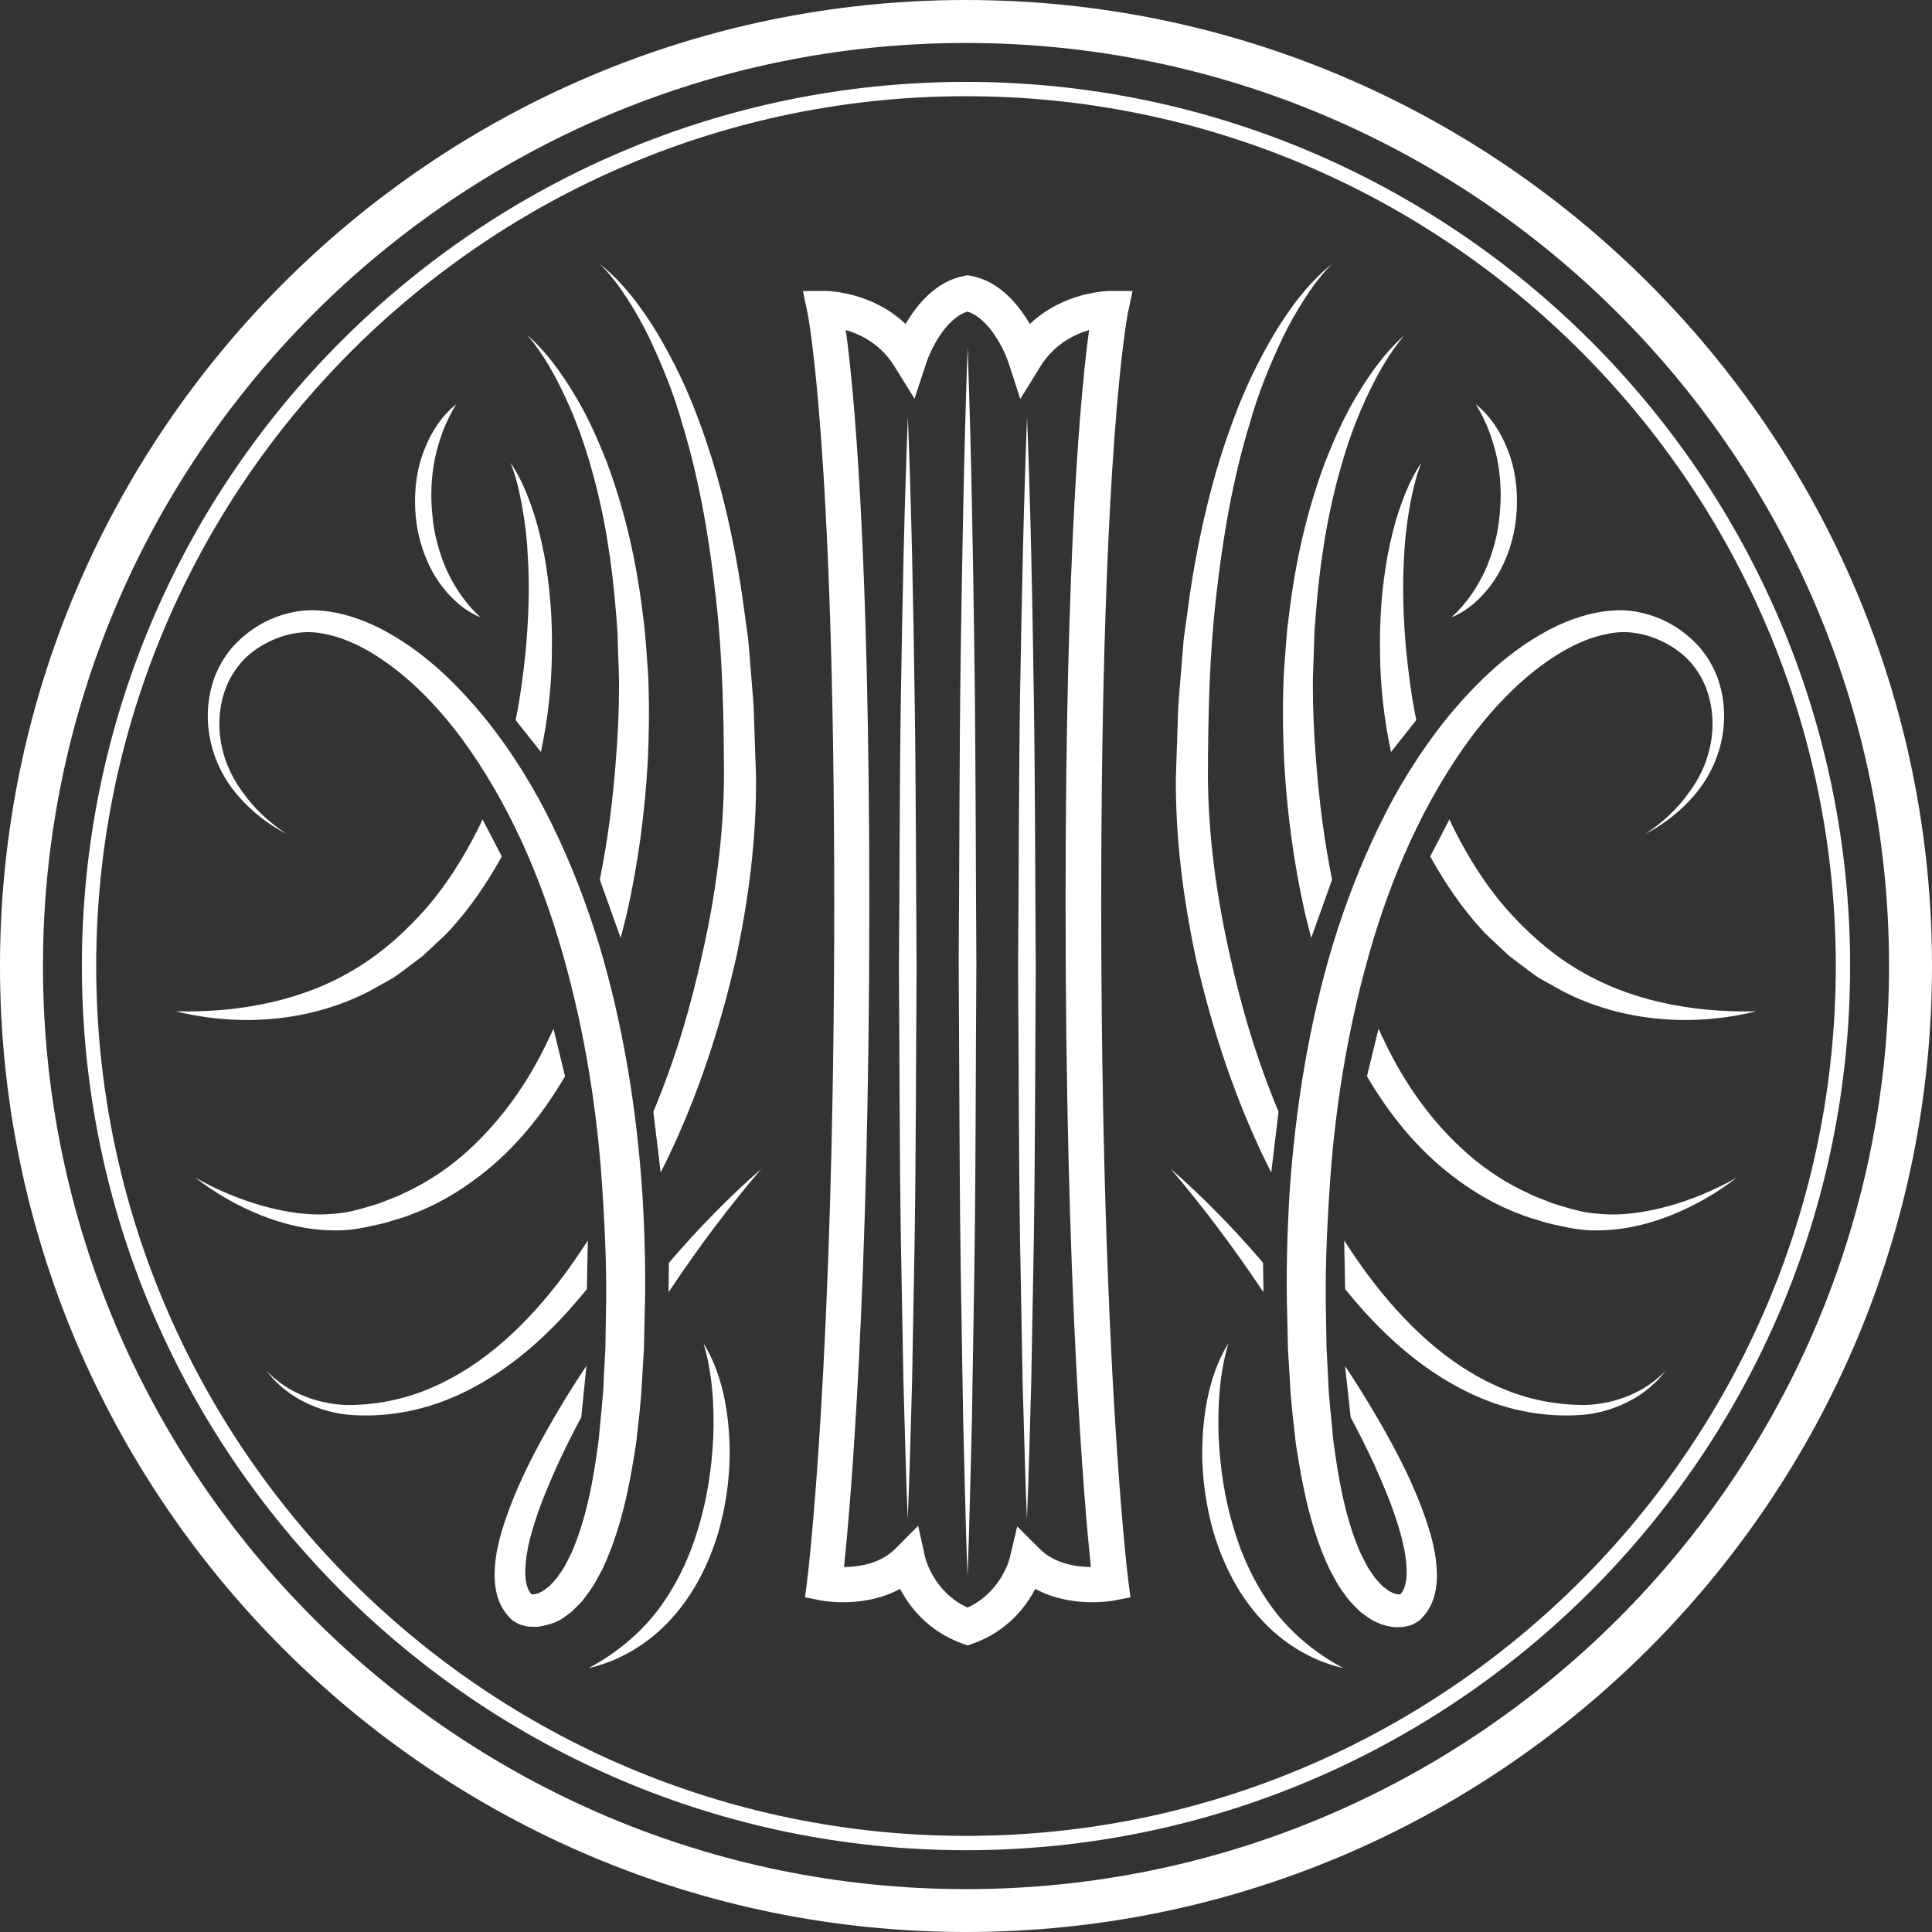 <svg width="148" height="148" viewBox="0 0 148 148" fill="none" xmlns="http://www.w3.org/2000/svg">
<rect x="0" y="0" width="148" height="148" fill="#333333" stroke="none"/>
<path d="M74.125 126.051L73.661 125.882C71.092 124.94 69.686 123.114 68.949 121.715C66.225 123.209 63.074 122.635 62.919 122.606L61.668 122.363L61.83 121.104C61.852 120.942 63.906 104.486 63.906 69.188C63.906 34.06 61.874 24.025 61.852 23.922L61.506 22.294L63.17 22.287H63.177C63.413 22.287 66.748 22.331 69.376 24.82C70.238 23.333 71.703 21.536 73.882 21.131L74.132 21.087L74.383 21.131C76.562 21.536 78.02 23.333 78.889 24.82C81.524 22.331 84.86 22.287 85.088 22.287H85.095L86.759 22.294L86.413 23.922C86.391 24.017 84.359 34.06 84.359 69.188C84.359 104.522 86.413 120.942 86.435 121.104L86.597 122.363L85.346 122.606C85.191 122.635 82.04 123.209 79.308 121.715C78.579 123.106 77.173 124.94 74.596 125.882L74.125 126.051ZM70.333 116.885L70.871 119.3C70.893 119.403 71.526 121.95 74.118 123.15C76.709 121.95 77.343 119.403 77.365 119.292L77.924 116.929L79.64 118.644C80.781 119.793 82.437 120.029 83.564 120.043C83.078 115.346 81.627 98.883 81.627 69.203C81.627 41.681 82.842 29.547 83.431 25.284C82.275 25.622 80.744 26.381 79.698 28.074L78.16 30.563L77.254 27.78C76.945 26.837 75.789 24.393 74.11 23.87C72.424 24.393 71.276 26.837 70.967 27.78L70.054 30.541L68.522 28.067C67.477 26.373 65.953 25.622 64.79 25.284C65.379 29.547 66.593 41.681 66.593 69.203C66.593 98.883 65.143 115.346 64.657 120.043C65.783 120.036 67.433 119.793 68.581 118.644L70.333 116.885Z" fill="white"/>
<path d="M74.125 26.595C74.405 34.443 74.538 42.285 74.641 50.134C74.751 57.982 74.744 65.824 74.795 73.672C74.744 81.521 74.751 89.363 74.641 97.212L74.449 108.977C74.339 112.902 74.273 116.826 74.118 120.743C73.963 116.819 73.897 112.894 73.787 108.977L73.595 97.212C73.485 89.363 73.492 81.521 73.441 73.672C73.5 65.824 73.485 57.982 73.595 50.134C73.713 42.292 73.846 34.443 74.125 26.595Z" fill="white"/>
<path d="M78.675 31.947C78.955 38.986 79.088 46.017 79.191 53.056C79.301 60.095 79.294 67.127 79.345 74.166C79.294 81.204 79.301 88.236 79.191 95.275L78.999 105.826C78.889 109.345 78.822 112.865 78.668 116.377C78.513 112.857 78.447 109.338 78.337 105.826L78.145 95.275C78.035 88.236 78.042 81.204 77.99 74.166C78.049 67.127 78.035 60.095 78.145 53.056C78.27 46.017 78.403 38.979 78.675 31.947Z" fill="white"/>
<path d="M69.546 31.947C69.826 38.986 69.958 46.017 70.061 53.056C70.171 60.095 70.164 67.127 70.216 74.166C70.164 81.204 70.171 88.236 70.061 95.275L69.87 105.826C69.759 109.345 69.693 112.865 69.538 116.377C69.384 112.857 69.317 109.338 69.207 105.826L69.016 95.275C68.905 88.236 68.913 81.204 68.861 74.166C68.92 67.127 68.905 60.095 69.016 53.056C69.133 46.017 69.266 38.979 69.546 31.947Z" fill="white"/>
<path d="M50.05 85.166C51.751 81.072 52.884 77.258 53.834 72.929C54.828 68.496 55.432 63.976 55.461 59.462C55.447 54.883 55.358 50.295 54.835 45.753C54.327 41.217 53.569 36.689 52.222 32.323C51.603 30.121 50.734 28.001 49.763 25.932C49.262 24.901 48.71 23.9 48.084 22.935C47.466 21.971 46.781 21.036 45.956 20.226C47.775 21.676 49.181 23.598 50.389 25.586C51.574 27.596 52.605 29.716 53.422 31.91C55.086 36.291 56.146 40.878 56.838 45.502L57.317 48.977L57.604 52.468C57.648 53.049 57.707 53.631 57.736 54.212L57.795 55.958L57.913 59.455C57.965 64.189 57.346 68.894 56.367 73.488C55.314 78.068 53.9 82.574 52.001 86.881C51.515 87.978 51.154 88.751 50.609 89.819" fill="white"/>
<path d="M44.955 98.75C44.889 98.831 44.823 98.912 44.756 98.993C41.782 102.645 38.042 105.914 33.484 107.511C31.217 108.284 28.802 108.594 26.431 108.351C24.061 108.041 21.793 106.871 20.401 104.993C21.999 106.687 24.274 107.533 26.49 107.629C28.728 107.651 30.981 107.21 33.021 106.319C37.151 104.566 40.464 101.32 43.159 97.741C43.814 96.858 44.432 95.952 45.029 95.025" fill="white"/>
<path d="M43.284 82.449C41.59 85.342 39.441 88.022 36.739 90.084C35.156 91.299 33.418 92.329 31.548 93.014C31.092 93.22 30.606 93.331 30.134 93.485C29.663 93.647 29.185 93.765 28.699 93.861C27.749 94.082 26.733 94.273 25.724 94.251C23.707 94.266 21.763 93.802 19.96 93.08C18.156 92.359 16.47 91.387 14.96 90.209C16.617 91.159 18.384 91.888 20.188 92.395C21.992 92.889 23.854 93.168 25.658 92.97C26.564 92.911 27.418 92.683 28.309 92.41C28.75 92.285 29.192 92.145 29.612 91.961C30.031 91.784 30.473 91.652 30.878 91.431C32.542 90.68 34.081 89.679 35.458 88.493C38.204 86.108 40.376 83.089 41.951 79.754C42.106 79.445 42.253 79.128 42.4 78.812" fill="white"/>
<path d="M45.949 67.385C46.567 64.351 46.95 61.251 47.186 58.151C47.333 56.281 47.421 54.404 47.421 52.534C47.429 51.599 47.362 50.663 47.34 49.721L47.296 48.315L47.186 46.908C46.891 43.168 46.324 39.443 45.286 35.827C44.778 34.016 44.145 32.242 43.35 30.526C42.555 28.818 41.649 27.139 40.405 25.681C41.848 26.948 42.989 28.538 43.983 30.188C44.992 31.837 45.779 33.611 46.486 35.415C47.848 39.045 48.717 42.852 49.196 46.695L49.38 48.138L49.498 49.581C49.571 50.546 49.652 51.51 49.682 52.482C49.74 54.426 49.718 56.362 49.623 58.299C49.409 62.164 48.901 66.022 48.054 69.822C47.892 70.499 47.723 71.176 47.547 71.854" fill="white"/>
<path d="M39.499 55.162C39.853 53.447 40.081 51.702 40.265 49.92C40.486 47.505 40.582 45.075 40.434 42.645C40.383 41.431 40.243 40.216 40.037 39.016C39.823 37.816 39.573 36.608 39.109 35.452C39.816 36.483 40.317 37.654 40.729 38.839C41.148 40.024 41.443 41.254 41.686 42.491C42.142 44.972 42.327 47.505 42.275 50.03C42.26 52.541 41.966 55.103 41.436 57.607" fill="white"/>
<path d="M38.439 65.61C37.328 67.605 36.054 69.512 34.493 71.213C34.066 71.699 33.558 72.118 33.094 72.568L32.387 73.23L31.607 73.819C31.077 74.202 30.584 74.622 30.031 74.96L28.331 75.91C23.7 78.318 18.273 78.664 13.473 77.471C18.435 77.589 23.324 76.632 27.344 74.143C29.354 72.914 31.106 71.323 32.66 69.564C34.198 67.782 35.465 65.772 36.54 63.659C36.731 63.276 36.797 63.151 36.967 62.768" fill="white"/>
<path d="M44.528 108.565C43.902 109.728 43.313 110.906 42.761 112.099C42.12 113.512 41.509 114.941 41.038 116.391C40.567 117.82 40.192 119.329 40.243 120.64C40.265 121.288 40.434 121.832 40.685 122.09C40.722 122.12 40.751 122.156 40.781 122.193C40.803 122.23 40.795 122.201 40.773 122.179C40.758 122.164 40.736 122.149 40.714 122.142C40.663 122.134 40.736 122.127 40.736 122.134C40.744 122.149 40.773 122.142 40.825 122.134C40.861 122.127 40.906 122.127 40.943 122.134L41.09 122.09L41.244 122.053L41.406 121.965C41.627 121.891 41.848 121.663 42.076 121.516C42.282 121.28 42.511 121.074 42.709 120.809C42.894 120.522 43.1 120.264 43.269 119.962L43.755 119.013C44.933 116.347 45.478 113.27 45.868 110.229C45.993 108.682 46.207 107.151 46.251 105.59L46.376 103.256L46.413 100.907C46.494 97.778 46.369 94.649 46.17 91.534C45.802 85.305 44.822 79.113 43.129 73.142C41.443 67.186 38.94 61.413 35.295 56.473C33.455 54.036 31.305 51.797 28.772 50.2C27.513 49.397 26.144 48.786 24.738 48.536C23.354 48.256 21.918 48.521 20.615 49.154C19.967 49.471 19.37 49.876 18.84 50.369C18.318 50.87 17.898 51.459 17.559 52.107C16.912 53.41 16.683 54.963 16.867 56.458C17.051 57.96 17.648 59.418 18.575 60.662C19.466 61.936 20.644 63.033 21.97 63.895C20.563 63.166 19.275 62.172 18.222 60.942C17.162 59.72 16.404 58.21 16.087 56.576C15.77 54.949 15.888 53.226 16.536 51.628C16.875 50.84 17.331 50.096 17.913 49.456C18.502 48.823 19.186 48.278 19.93 47.843C20.681 47.409 21.498 47.1 22.36 46.916C23.214 46.717 24.134 46.71 24.995 46.82C26.726 47.041 28.338 47.674 29.788 48.499C32.719 50.148 35.089 52.504 37.166 55.03C39.212 57.584 40.943 60.368 42.349 63.291C43.77 66.206 44.933 69.24 45.883 72.332C47.745 78.524 48.761 84.93 49.203 91.336C49.395 94.546 49.483 97.756 49.38 100.959L49.328 103.367L49.181 105.774C49.115 107.379 48.901 108.992 48.725 110.597C48.231 113.807 47.62 117.039 46.17 120.161L45.544 121.317C45.316 121.7 45.029 122.061 44.771 122.429C44.491 122.79 44.13 123.128 43.792 123.467C43.372 123.769 43.004 124.093 42.474 124.299L42.069 124.432L41.642 124.535C41.495 124.564 41.355 124.601 41.208 124.616C41.046 124.623 40.891 124.623 40.729 124.616C40.574 124.616 40.412 124.608 40.228 124.557C40.037 124.505 39.904 124.49 39.684 124.38C39.573 124.321 39.47 124.262 39.367 124.196C39.264 124.13 39.161 124.056 39.124 124.005L38.822 123.666C38.042 122.701 37.902 121.597 37.887 120.684C37.902 118.814 38.425 117.216 38.984 115.67C39.558 114.124 40.243 112.651 40.987 111.223C42.194 108.94 43.512 106.746 44.926 104.618" fill="white"/>
<path d="M58.318 89.539C58.311 89.539 58.311 89.539 58.318 89.539C57.059 90.636 55.844 91.792 54.674 92.985C54.085 93.581 53.51 94.192 52.943 94.811L52.104 95.746C51.832 96.062 51.552 96.357 51.243 96.747L51.213 98.985L51.486 98.588C53.584 95.451 55.866 92.425 58.318 89.539Z" fill="white"/>
<path d="M34.949 30.968C34.132 32.279 33.624 33.692 33.315 35.128C33.028 36.563 32.969 38.029 33.123 39.479C33.249 40.937 33.639 42.343 34.22 43.683C34.839 45.001 35.663 46.252 36.812 47.291C35.362 46.702 34.184 45.509 33.337 44.154C32.505 42.777 32.012 41.202 31.85 39.611C31.702 38.021 31.828 36.379 32.35 34.87C32.873 33.361 33.72 31.94 34.949 30.968Z" fill="white"/>
<path d="M53.893 102.903C55.189 105.001 55.711 107.534 55.859 110.001C56.006 112.489 55.711 115 55.019 117.415C54.298 119.815 53.142 122.135 51.426 124.005C49.74 125.882 47.487 127.244 45.095 127.782C47.259 126.626 49.093 125.087 50.484 123.224C51.868 121.354 52.862 119.219 53.517 116.973C54.195 114.735 54.533 112.379 54.644 110.015C54.718 107.637 54.585 105.252 53.893 102.903Z" fill="white"/>
<path d="M97.943 85.166C96.242 81.072 95.108 77.258 94.158 72.929C93.165 68.496 92.561 63.976 92.531 59.462C92.546 54.883 92.634 50.295 93.157 45.753C93.665 41.217 94.423 36.689 95.771 32.323C96.389 30.121 97.258 28.001 98.23 25.932C98.731 24.901 99.283 23.9 99.909 22.935C100.527 21.971 101.212 21.036 102.036 20.226C100.218 21.676 98.811 23.598 97.604 25.586C96.419 27.596 95.388 29.716 94.571 31.91C92.907 36.291 91.847 40.878 91.154 45.502L90.676 48.977L90.389 52.468C90.345 53.049 90.286 53.631 90.256 54.212L90.197 55.958L90.08 59.455C90.028 64.189 90.647 68.894 91.626 73.488C92.678 78.068 94.092 82.574 95.992 86.881C96.478 87.978 96.838 88.751 97.383 89.819" fill="white"/>
<path d="M103.045 98.75C103.111 98.831 103.177 98.912 103.244 98.993C106.218 102.645 109.958 105.914 114.516 107.511C116.783 108.284 119.198 108.594 121.569 108.351C123.94 108.041 126.207 106.871 127.599 104.993C126.001 106.687 123.726 107.533 121.51 107.629C119.272 107.651 117.019 107.21 114.979 106.319C110.849 104.566 107.536 101.32 104.841 97.741C104.186 96.858 103.568 95.952 102.971 95.025" fill="white"/>
<path d="M104.716 82.449C106.409 85.342 108.559 88.022 111.261 90.084C112.844 91.299 114.582 92.329 116.452 93.014C116.908 93.22 117.394 93.331 117.865 93.485C118.337 93.647 118.815 93.765 119.301 93.861C120.251 94.082 121.267 94.273 122.276 94.251C124.293 94.266 126.237 93.802 128.04 93.08C129.844 92.359 131.53 91.387 133.039 90.209C131.383 91.159 129.616 91.888 127.812 92.395C126.008 92.889 124.146 93.168 122.342 92.97C121.436 92.911 120.582 92.683 119.691 92.41C119.25 92.285 118.808 92.145 118.388 91.961C117.969 91.784 117.527 91.652 117.122 91.431C115.458 90.68 113.919 89.679 112.542 88.493C109.796 86.108 107.624 83.089 106.049 79.754C105.894 79.445 105.747 79.128 105.6 78.812" fill="white"/>
<path d="M102.044 67.385C101.425 64.351 101.042 61.251 100.807 58.151C100.659 56.281 100.571 54.404 100.571 52.534C100.564 51.599 100.63 50.663 100.652 49.721L100.696 48.315L100.807 46.908C101.101 43.168 101.668 39.443 102.706 35.827C103.214 34.016 103.847 32.242 104.643 30.526C105.438 28.818 106.343 27.139 107.588 25.681C106.144 26.948 105.003 28.538 104.009 30.188C103.001 31.837 102.213 33.611 101.506 35.415C100.144 39.045 99.275 42.852 98.797 46.695L98.613 48.138L98.495 49.581C98.421 50.546 98.34 51.51 98.311 52.482C98.252 54.426 98.274 56.362 98.37 58.299C98.583 62.164 99.091 66.022 99.938 69.822C100.1 70.499 100.269 71.176 100.446 71.854" fill="white"/>
<path d="M108.493 55.162C108.14 53.447 107.912 51.702 107.728 49.92C107.507 47.505 107.411 45.075 107.558 42.645C107.61 41.431 107.75 40.216 107.956 39.016C108.169 37.816 108.42 36.608 108.883 35.452C108.177 36.483 107.676 37.654 107.264 38.839C106.844 40.024 106.55 41.254 106.307 42.491C105.85 44.972 105.666 47.505 105.718 50.03C105.732 52.541 106.027 55.103 106.557 57.607" fill="white"/>
<path d="M109.561 65.61C110.673 67.605 111.946 69.512 113.507 71.213C113.934 71.699 114.442 72.118 114.906 72.568L115.613 73.23L116.393 73.819C116.923 74.202 117.417 74.622 117.969 74.96L119.669 75.91C124.3 78.318 129.727 78.664 134.527 77.471C129.565 77.589 124.676 76.632 120.656 74.143C118.646 72.914 116.894 71.323 115.34 69.564C113.802 67.782 112.535 65.772 111.46 63.659C111.269 63.276 111.203 63.151 111.033 62.768" fill="white"/>
<path d="M103.465 108.565C104.09 109.728 104.679 110.906 105.232 112.099C105.872 113.512 106.483 114.941 106.954 116.391C107.426 117.82 107.801 119.329 107.75 120.64C107.727 121.288 107.558 121.832 107.308 122.09C107.271 122.12 107.242 122.156 107.212 122.193C107.19 122.23 107.197 122.201 107.219 122.179C107.234 122.164 107.256 122.149 107.278 122.142C107.33 122.134 107.256 122.127 107.256 122.134C107.249 122.149 107.219 122.142 107.168 122.134C107.131 122.127 107.087 122.127 107.05 122.134L106.903 122.09L106.748 122.053L106.586 121.965C106.365 121.891 106.145 121.663 105.916 121.516C105.71 121.28 105.482 121.074 105.283 120.809C105.099 120.522 104.893 120.264 104.724 119.962L104.238 119.013C103.06 116.347 102.515 113.27 102.125 110.229C101.999 108.682 101.786 107.151 101.742 105.59L101.617 103.256L101.58 100.907C101.499 97.778 101.624 94.649 101.823 91.534C102.191 85.305 103.17 79.113 104.863 73.142C106.549 67.186 109.053 61.413 112.697 56.473C114.538 54.036 116.688 51.797 119.22 50.2C120.479 49.397 121.849 48.786 123.255 48.536C124.639 48.256 126.075 48.521 127.378 49.154C128.026 49.471 128.622 49.876 129.152 50.369C129.675 50.87 130.095 51.459 130.433 52.107C131.081 53.41 131.309 54.963 131.125 56.458C130.941 57.96 130.345 59.418 129.417 60.662C128.526 61.936 127.348 63.033 126.023 63.895C127.429 63.166 128.718 62.172 129.771 60.942C130.831 59.72 131.589 58.21 131.906 56.576C132.222 54.949 132.105 53.226 131.457 51.628C131.118 50.84 130.661 50.096 130.08 49.456C129.491 48.823 128.806 48.278 128.063 47.843C127.312 47.409 126.494 47.1 125.633 46.916C124.779 46.717 123.859 46.71 122.997 46.82C121.267 47.041 119.655 47.674 118.204 48.499C115.274 50.148 112.903 52.504 110.827 55.03C108.78 57.584 107.05 60.368 105.644 63.291C104.223 66.206 103.06 69.24 102.11 72.332C100.247 78.524 99.231 84.93 98.789 91.336C98.598 94.546 98.51 97.756 98.613 100.959L98.664 103.367L98.811 105.774C98.878 107.379 99.091 108.992 99.268 110.597C99.761 113.807 100.372 117.039 101.823 120.161L102.449 121.317C102.677 121.7 102.964 122.061 103.222 122.429C103.501 122.79 103.862 123.128 104.201 123.467C104.621 123.769 104.989 124.093 105.519 124.299L105.894 124.461L106.321 124.564C106.468 124.594 106.608 124.63 106.756 124.645C106.918 124.652 107.072 124.652 107.234 124.645C107.389 124.645 107.551 124.638 107.735 124.586C107.926 124.535 108.059 124.52 108.28 124.409C108.39 124.351 108.493 124.292 108.596 124.225C108.699 124.159 108.802 124.086 108.839 124.034L109.141 123.695C109.921 122.731 110.061 121.626 110.076 120.713C110.061 118.843 109.539 117.245 108.979 115.699C108.405 114.153 107.72 112.68 106.976 111.252C105.769 108.97 104.451 106.776 103.038 104.648" fill="white"/>
<path d="M89.682 89.539C90.941 90.636 92.156 91.792 93.326 92.985C93.915 93.581 94.49 94.192 95.057 94.811L95.896 95.746C96.168 96.062 96.448 96.357 96.757 96.747L96.787 98.985L96.514 98.588C94.409 95.451 92.134 92.425 89.682 89.539Z" fill="white"/>
<path d="M113.05 30.968C113.868 32.279 114.376 33.692 114.685 35.128C114.972 36.563 115.031 38.029 114.876 39.479C114.751 40.937 114.361 42.343 113.779 43.683C113.161 45.001 112.336 46.252 111.188 47.291C112.638 46.702 113.816 45.509 114.663 44.154C115.495 42.777 115.988 41.202 116.15 39.611C116.297 38.021 116.172 36.379 115.649 34.87C115.127 33.361 114.273 31.94 113.05 30.968Z" fill="white"/>
<path d="M94.1 102.903C92.804 105.001 92.281 107.534 92.134 110.001C91.987 112.489 92.281 115 92.973 117.415C93.695 119.815 94.85 122.135 96.566 124.005C98.252 125.882 100.505 127.244 102.898 127.782C100.733 126.626 98.9 125.087 97.508 123.224C96.124 121.354 95.13 119.219 94.475 116.973C93.798 114.735 93.459 112.379 93.349 110.015C93.282 107.637 93.407 105.252 94.1 102.903Z" fill="white"/>
<path d="M74 148C33.197 148 0 114.808 0 74.004C0 33.199 33.197 0 74 0C114.803 0 148 33.199 148 74.004C148 114.808 114.803 148 74 148ZM74 3.291C35.008 3.291 3.291 35.01 3.291 74.004C3.291 112.997 35.008 144.716 74 144.716C112.992 144.716 144.709 112.997 144.709 74.004C144.709 35.01 112.984 3.291 74 3.291Z" fill="white"/>
<path d="M74 141.734C36.658 141.734 6.273 111.348 6.273 74.004C6.273 36.66 36.658 6.273 74 6.273C111.342 6.273 141.727 36.66 141.727 74.004C141.727 111.348 111.342 141.734 74 141.734ZM74 7.37C37.261 7.37 7.37 37.263 7.37 74.004C7.37 110.744 37.261 140.637 74 140.637C110.739 140.637 140.63 110.744 140.63 74.004C140.63 37.263 110.739 7.37 74 7.37Z" fill="white"/>
</svg>
